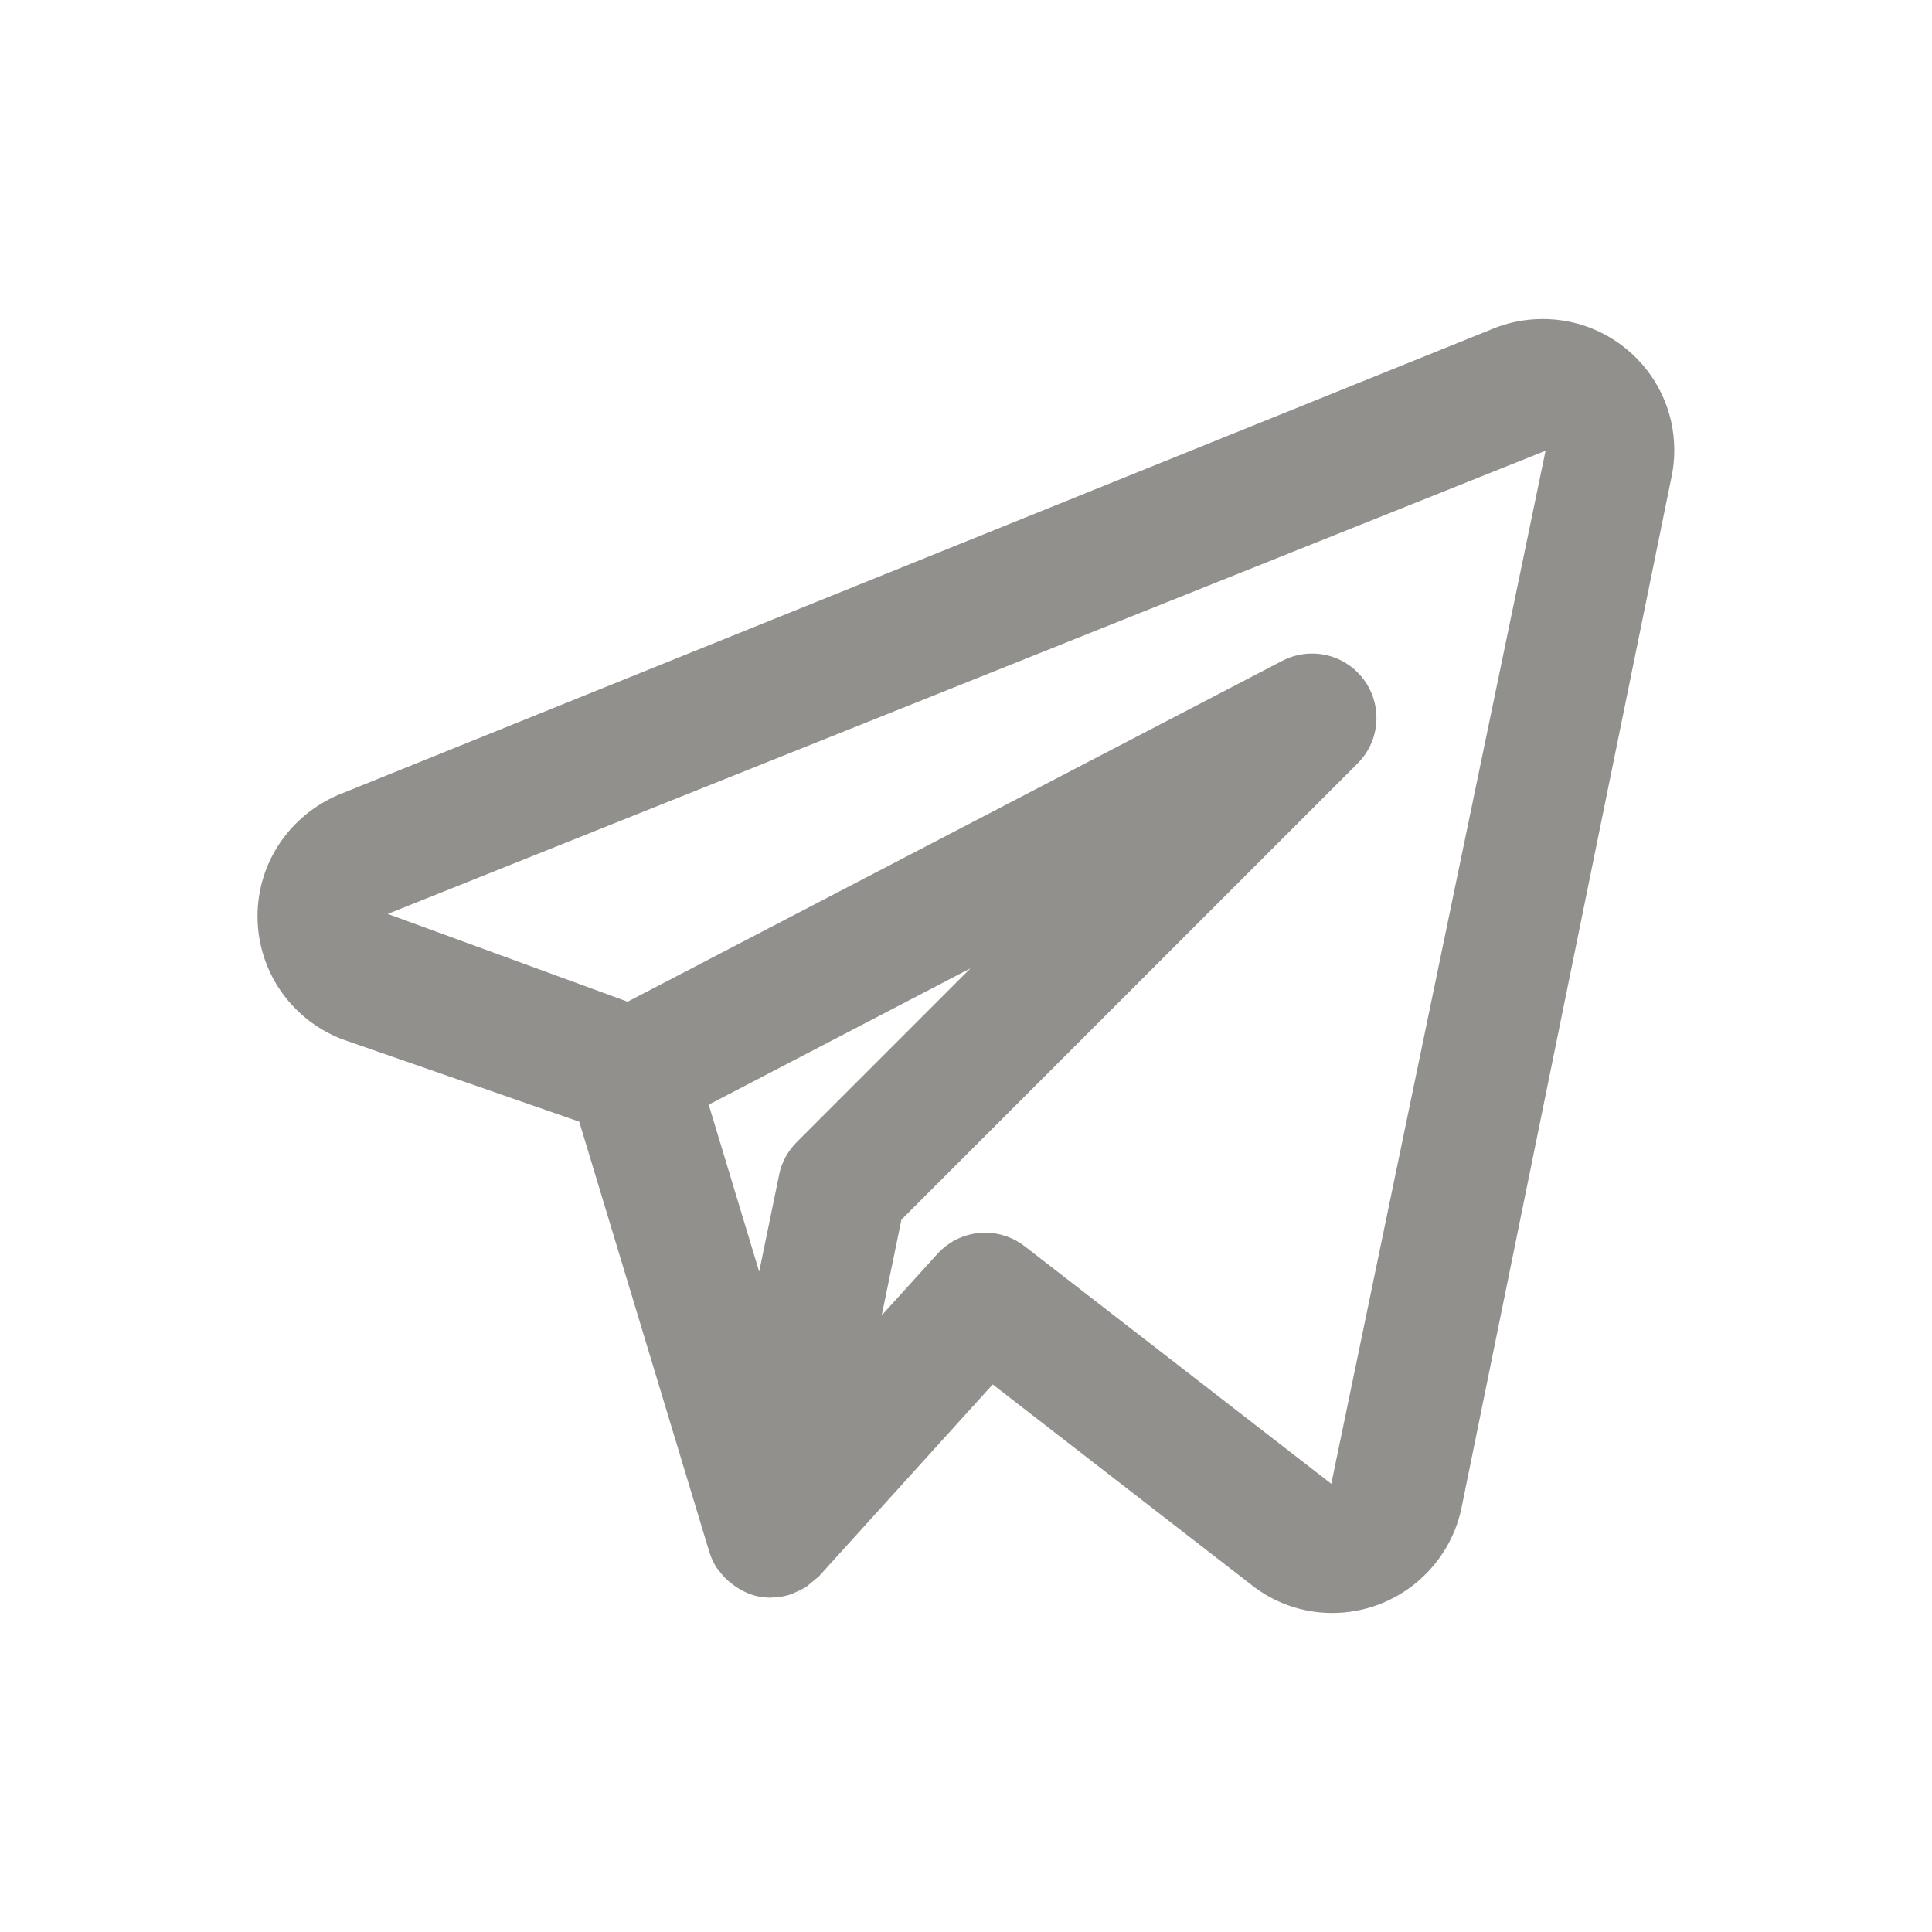 <!-- Generated by IcoMoon.io -->
<svg version="1.1" xmlns="http://www.w3.org/2000/svg" width="40" height="40" viewBox="0 0 40 40">
<title>telegram-alt</title>
<path fill="#91908d" d="M33.686 7.237c-0.47-0.393-1.080-0.632-1.747-0.632-0.369 0-0.721 0.073-1.042 0.206l0.018-0.007-23.895 9.647c-0.999 0.419-1.688 1.389-1.688 2.519 0 1.183 0.754 2.19 1.808 2.566l0.019 0.006 4.833 1.681 2.694 8.909c0.040 0.128 0.094 0.24 0.161 0.341l-0.003-0.005c0.010 0.016 0.025 0.028 0.036 0.043 0.080 0.111 0.173 0.206 0.279 0.285l0.003 0.002c0.031 0.023 0.060 0.045 0.093 0.066 0.119 0.080 0.257 0.142 0.405 0.18l0.009 0.002 0.016 0.001 0.009 0.004c0.081 0.017 0.174 0.027 0.269 0.027h0c0.009 0 0.016-0.004 0.025-0.004 0.144-0.003 0.282-0.028 0.411-0.073l-0.009 0.003c0.030-0.010 0.056-0.027 0.085-0.040 0.104-0.044 0.194-0.095 0.276-0.155l-0.004 0.003c-0.422 0.347-0.356 0.291-0.29 0.235l0.493-0.406 3.603-3.978 5.374 4.163c0.452 0.354 1.028 0.568 1.655 0.569h0c1.312-0.002 2.408-0.926 2.674-2.159l0.003-0.018 4.35-21.355c0.035-0.163 0.055-0.351 0.055-0.544 0-0.836-0.379-1.584-0.975-2.080l-0.004-0.004zM16.494 23.648c-0.179 0.179-0.308 0.409-0.362 0.666l-0.001 0.009-0.413 2.005-1.045-3.457 5.42-2.823zM27.563 30.72l-6.35-4.919c-0.223-0.174-0.508-0.279-0.816-0.279-0.391 0-0.743 0.168-0.987 0.436l-0.001 0.001-1.154 1.274 0.408-1.982 9.444-9.444c0.242-0.241 0.391-0.575 0.391-0.943 0-0.736-0.597-1.333-1.333-1.333-0.225 0-0.438 0.056-0.624 0.155l0.007-0.004-13.554 7.057-4.966-1.817 23.971-9.59z"></path>
</svg>
